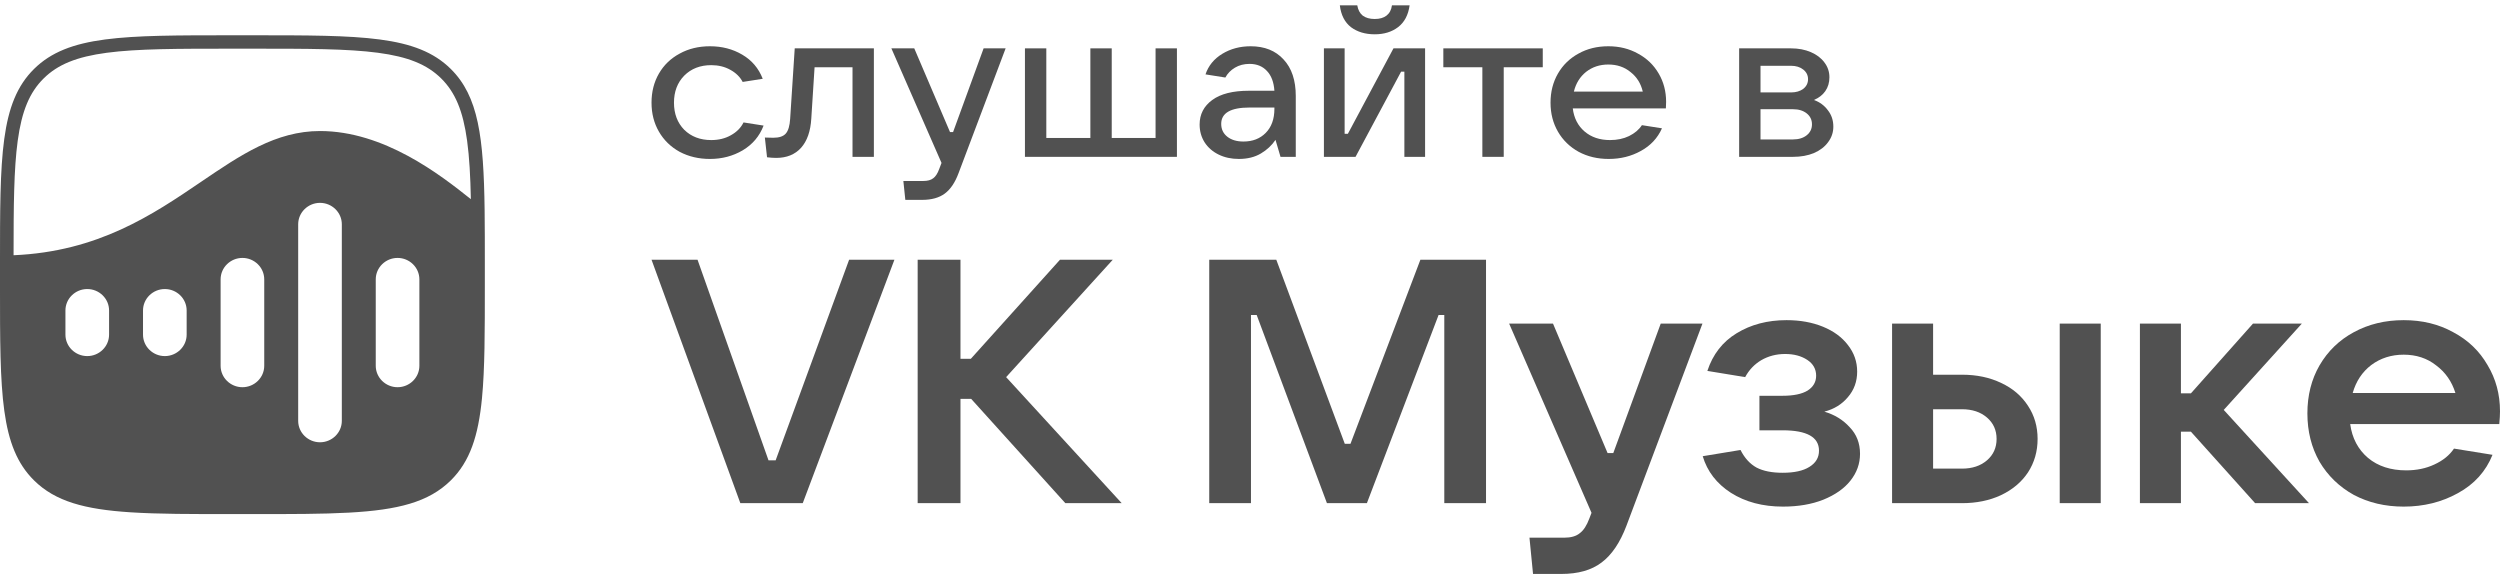 <svg width="230" height="53" viewBox="0 0 230 53" fill="none" xmlns="http://www.w3.org/2000/svg">
<g clip-path="url(#clip0_3_78)">
<path d="M65.316 14.623C64.286 14.623 63.357 14.405 62.528 13.967C61.712 13.516 61.076 12.899 60.622 12.114C60.167 11.328 59.94 10.44 59.94 9.449C59.94 8.445 60.167 7.551 60.622 6.766C61.076 5.981 61.712 5.37 62.528 4.932C63.343 4.481 64.273 4.256 65.316 4.256C66.426 4.256 67.415 4.514 68.285 5.028C69.168 5.543 69.796 6.283 70.171 7.249L68.325 7.538C68.084 7.075 67.703 6.702 67.181 6.418C66.673 6.135 66.091 5.994 65.436 5.994C64.42 5.994 63.591 6.315 62.949 6.959C62.32 7.602 62.006 8.433 62.006 9.449C62.006 10.466 62.32 11.296 62.949 11.94C63.591 12.57 64.42 12.886 65.436 12.886C66.118 12.886 66.72 12.738 67.242 12.442C67.777 12.146 68.164 11.753 68.405 11.264L70.251 11.554C69.876 12.532 69.234 13.291 68.325 13.832C67.429 14.359 66.426 14.623 65.316 14.623Z" fill="#515151"/>
<path d="M73.115 4.449H80.397V14.43H78.431V6.187H74.941L74.64 10.897C74.573 12.068 74.259 12.969 73.697 13.6C73.135 14.218 72.373 14.527 71.41 14.527C71.156 14.527 70.875 14.507 70.568 14.469L70.367 12.654C70.541 12.667 70.802 12.673 71.15 12.673C71.684 12.673 72.066 12.545 72.293 12.287C72.52 12.03 72.654 11.579 72.694 10.936L73.115 4.449Z" fill="#515151"/>
<path d="M90.492 4.449H92.518L88.185 15.936C87.864 16.798 87.442 17.422 86.921 17.808C86.399 18.195 85.704 18.388 84.835 18.388H83.29L83.109 16.65H84.955C85.343 16.65 85.644 16.567 85.858 16.399C86.072 16.245 86.252 15.968 86.399 15.569L86.62 14.99L82.006 4.449H84.112L87.402 12.152H87.683L90.492 4.449Z" fill="#515151"/>
<path d="M108.277 14.43H94.295V4.449H96.261V12.693H100.314V4.449H102.279V12.693H106.312V4.449H108.277V14.43Z" fill="#515151"/>
<path d="M115.059 4.256C116.343 4.256 117.353 4.662 118.089 5.472C118.837 6.27 119.211 7.39 119.211 8.832V14.43H117.807L117.346 12.867C117.012 13.368 116.564 13.787 116.002 14.121C115.44 14.456 114.765 14.623 113.976 14.623C113.28 14.623 112.658 14.488 112.11 14.218C111.562 13.948 111.134 13.574 110.826 13.098C110.518 12.609 110.365 12.062 110.365 11.457C110.365 10.518 110.753 9.765 111.528 9.198C112.304 8.632 113.427 8.349 114.898 8.349H117.245C117.192 7.564 116.965 6.959 116.564 6.534C116.162 6.097 115.628 5.878 114.958 5.878C114.45 5.878 114.002 5.994 113.615 6.225C113.227 6.457 112.932 6.759 112.732 7.133L110.906 6.843C111.174 6.045 111.689 5.415 112.451 4.951C113.214 4.488 114.082 4.256 115.059 4.256ZM114.397 13.021C115.24 13.021 115.921 12.757 116.444 12.229C116.978 11.689 117.245 10.949 117.245 10.009V9.893H114.958C113.22 9.893 112.351 10.395 112.351 11.399C112.351 11.888 112.538 12.281 112.912 12.577C113.287 12.873 113.782 13.021 114.397 13.021Z" fill="#515151"/>
<path d="M124.709 14.43H121.8V4.449H123.706V12.307H124.006L128.2 4.449H131.108V14.43H129.202V6.592H128.902L124.709 14.43ZM126.474 3.156C125.605 3.156 124.876 2.937 124.288 2.499C123.713 2.049 123.371 1.38 123.265 0.492H124.869C124.936 0.904 125.104 1.219 125.371 1.438C125.651 1.644 126.019 1.747 126.474 1.747C126.928 1.747 127.29 1.644 127.557 1.438C127.838 1.219 128.005 0.904 128.059 0.492H129.684C129.563 1.38 129.209 2.049 128.62 2.499C128.045 2.937 127.33 3.156 126.474 3.156Z" fill="#515151"/>
<path d="M138.343 14.43H136.377V6.187H132.787V4.449H141.934V6.187H138.343V14.43Z" fill="#515151"/>
<path d="M153.282 9.372C153.282 9.63 153.275 9.829 153.261 9.971H144.695C144.803 10.859 145.164 11.567 145.778 12.094C146.394 12.622 147.176 12.886 148.125 12.886C148.782 12.886 149.363 12.764 149.871 12.519C150.393 12.261 150.787 11.927 151.055 11.515L152.901 11.805C152.499 12.706 151.85 13.401 150.954 13.89C150.072 14.379 149.089 14.623 148.006 14.623C146.975 14.623 146.053 14.405 145.237 13.967C144.421 13.516 143.786 12.899 143.332 12.114C142.877 11.328 142.649 10.44 142.649 9.449C142.649 8.445 142.877 7.551 143.332 6.766C143.786 5.981 144.415 5.37 145.218 4.932C146.019 4.481 146.936 4.256 147.966 4.256C148.982 4.256 149.891 4.481 150.694 4.932C151.51 5.37 152.145 5.981 152.6 6.766C153.054 7.538 153.282 8.407 153.282 9.372ZM147.966 5.936C147.176 5.936 146.495 6.161 145.92 6.611C145.358 7.062 144.983 7.667 144.796 8.426H151.135C150.961 7.68 150.586 7.081 150.011 6.631C149.45 6.167 148.768 5.936 147.966 5.936Z" fill="#515151"/>
<path d="M166.881 9.198C167.417 9.391 167.844 9.707 168.165 10.144C168.5 10.569 168.667 11.071 168.667 11.65C168.667 12.178 168.507 12.654 168.186 13.079C167.878 13.504 167.443 13.838 166.881 14.083C166.32 14.314 165.678 14.43 164.956 14.43H160.001V4.449H164.775C165.458 4.449 166.065 4.565 166.601 4.797C167.136 5.028 167.551 5.344 167.844 5.743C168.152 6.142 168.306 6.599 168.306 7.113C168.306 7.602 168.179 8.027 167.925 8.388C167.684 8.735 167.336 9.005 166.881 9.198ZM161.967 6.052V8.503H164.775C165.23 8.503 165.604 8.394 165.899 8.175C166.193 7.944 166.34 7.647 166.34 7.287C166.34 6.927 166.193 6.631 165.899 6.399C165.604 6.167 165.23 6.052 164.775 6.052H161.967ZM164.956 12.828C165.477 12.828 165.899 12.699 166.22 12.442C166.541 12.184 166.701 11.85 166.701 11.438C166.701 11.026 166.541 10.691 166.22 10.434C165.899 10.177 165.477 10.048 164.956 10.048H161.967V12.828H164.956Z" fill="#515151"/>
<path d="M73.853 46.291H68.111L59.94 23.894H64.173L70.703 42.352H71.359L78.119 23.894H82.287L73.853 46.291Z" fill="#515151"/>
<path d="M92.564 34.696L103.196 46.291H98.011L89.348 36.697H88.364V46.291H84.425V23.894H88.364V33.012H89.315L97.519 23.894H102.376L92.564 34.696Z" fill="#515151"/>
<path d="M115.089 46.291H111.25V23.894H117.419L123.719 40.827H124.245L130.676 23.894H136.714V46.291H132.875V28.977H132.35L125.754 46.291H122.078L115.614 28.977H115.089V46.291Z" fill="#515151"/>
<path d="M152.787 29.771H156.626L149.637 48.356C149.045 49.923 148.28 51.056 147.339 51.755C146.42 52.454 145.185 52.803 143.632 52.803H141.039L140.711 49.468H143.893C144.529 49.468 145.01 49.33 145.338 49.055C145.687 48.8 145.983 48.345 146.224 47.689L146.42 47.18L138.84 29.771H142.876L147.898 41.684H148.422L152.787 29.771Z" fill="#515151"/>
<path d="M167.84 37.872C168.781 38.148 169.557 38.624 170.17 39.302C170.805 39.958 171.122 40.774 171.122 41.748C171.122 42.659 170.826 43.485 170.236 44.226C169.667 44.946 168.835 45.528 167.742 45.973C166.67 46.397 165.434 46.608 164.034 46.608C162.174 46.608 160.577 46.185 159.242 45.338C157.93 44.491 157.066 43.368 156.65 41.97L160.128 41.398C160.501 42.14 160.992 42.68 161.606 43.019C162.218 43.336 163.016 43.495 164.001 43.495C165.073 43.495 165.894 43.315 166.462 42.955C167.052 42.595 167.348 42.097 167.348 41.462C167.348 40.212 166.232 39.588 164.001 39.588H161.867V36.411H164.001C165.007 36.411 165.773 36.252 166.298 35.934C166.823 35.596 167.085 35.14 167.085 34.568C167.085 33.954 166.812 33.467 166.265 33.107C165.718 32.747 165.04 32.567 164.231 32.567C163.422 32.567 162.688 32.758 162.032 33.139C161.398 33.52 160.906 34.039 160.555 34.695L157.077 34.124C157.58 32.599 158.477 31.445 159.768 30.661C161.08 29.856 162.612 29.454 164.361 29.454C165.609 29.454 166.725 29.655 167.709 30.057C168.693 30.46 169.46 31.021 170.006 31.741C170.575 32.461 170.859 33.276 170.859 34.187C170.859 35.098 170.575 35.881 170.006 36.538C169.46 37.194 168.737 37.639 167.84 37.872Z" fill="#515151"/>
<path d="M174.071 46.291V29.771H177.845V34.473H180.503C181.859 34.473 183.062 34.727 184.112 35.235C185.162 35.723 185.982 36.422 186.573 37.332C187.164 38.222 187.459 39.238 187.459 40.382C187.459 41.526 187.164 42.553 186.573 43.463C185.982 44.353 185.151 45.052 184.079 45.56C183.03 46.047 181.837 46.291 180.503 46.291H174.071ZM193.268 46.291H189.494V29.771H193.268V46.291ZM180.503 43.114C181.443 43.114 182.209 42.86 182.8 42.352C183.39 41.843 183.686 41.187 183.686 40.382C183.686 39.577 183.39 38.921 182.8 38.412C182.209 37.904 181.443 37.65 180.503 37.65H177.845V43.114H180.503Z" fill="#515151"/>
<path d="M212.427 46.291H207.471L201.564 39.715H200.645V46.291H196.872V29.771H200.645V36.188H201.564L207.275 29.771H211.77L204.584 37.713L212.427 46.291Z" fill="#515151"/>
<path d="M230 37.84C230 38.158 229.978 38.55 229.934 39.016H216.218C216.393 40.308 216.939 41.346 217.858 42.129C218.777 42.892 219.948 43.273 221.37 43.273C222.332 43.273 223.196 43.093 223.962 42.733C224.749 42.373 225.352 41.886 225.767 41.271L229.311 41.843C228.699 43.368 227.638 44.544 226.128 45.37C224.64 46.196 222.977 46.608 221.141 46.608C219.434 46.608 217.902 46.248 216.546 45.528C215.211 44.787 214.162 43.771 213.396 42.479C212.651 41.166 212.28 39.683 212.28 38.031C212.28 36.379 212.651 34.907 213.396 33.615C214.162 32.302 215.211 31.286 216.546 30.566C217.902 29.824 219.434 29.454 221.141 29.454C222.847 29.454 224.367 29.824 225.701 30.566C227.058 31.286 228.107 32.292 228.852 33.584C229.618 34.854 230 36.273 230 37.84ZM221.141 32.63C220.003 32.63 219.007 32.948 218.154 33.584C217.323 34.219 216.754 35.077 216.448 36.157H225.898C225.57 35.098 224.979 34.251 224.126 33.615C223.295 32.959 222.299 32.63 221.141 32.63Z" fill="#515151"/>
<path fill-rule="evenodd" clip-rule="evenodd" d="M21.41 4.478H23.195C28.276 4.478 31.962 4.481 34.775 4.854C37.551 5.223 39.29 5.933 40.587 7.214C41.884 8.495 42.602 10.211 42.975 12.953C43.181 14.461 43.276 16.224 43.319 18.323C40.468 16.046 35.316 12.055 29.439 12.055C25.38 12.055 22.136 14.258 18.493 16.732C14.062 19.741 9.042 23.15 1.248 23.482C1.25 18.928 1.274 15.561 1.629 12.953C2.002 10.211 2.721 8.495 4.018 7.214C5.315 5.933 7.053 5.223 9.83 4.854C12.643 4.481 16.328 4.478 21.41 4.478ZM-0.001 24.39C-0.001 14.422 -0.001 9.438 3.135 6.341C6.27 3.245 11.317 3.245 21.41 3.245H23.195C33.288 3.245 38.334 3.245 41.47 6.341C44.022 8.862 44.497 12.632 44.585 19.322C44.605 20.852 44.605 22.535 44.605 24.39V26.152C44.605 30.513 44.605 33.92 44.343 36.632C44.005 40.119 43.233 42.458 41.47 44.2C39.438 46.206 36.605 46.913 32.117 47.162C29.677 47.297 26.749 47.297 23.195 47.297H21.41C17.625 47.297 14.55 47.297 12.019 47.133C7.801 46.861 5.095 46.136 3.135 44.2C0.015 41.12 -0.001 36.171 -0.001 26.305C-0.001 26.254 -0.001 26.203 -0.001 26.152L-0.001 24.39ZM34.569 25.7C34.569 24.612 35.474 23.729 36.576 23.729C37.678 23.729 38.583 24.612 38.583 25.7V33.652C38.583 34.74 37.678 35.623 36.576 35.623C35.474 35.623 34.569 34.74 34.569 33.652V25.7ZM29.44 18.663C28.338 18.663 27.433 19.546 27.433 20.635V38.718C27.433 39.807 28.338 40.689 29.44 40.689C30.543 40.689 31.448 39.807 31.448 38.718V20.635C31.448 19.546 30.543 18.663 29.44 18.663ZM20.296 25.7C20.296 24.612 21.201 23.729 22.303 23.729C23.405 23.729 24.31 24.612 24.31 25.7V33.652C24.31 34.74 23.405 35.623 22.303 35.623C21.201 35.623 20.296 34.74 20.296 33.652V25.7ZM15.165 26.592C14.062 26.592 13.157 27.475 13.157 28.564V30.788C13.157 31.877 14.062 32.76 15.165 32.76C16.267 32.76 17.172 31.877 17.172 30.788V28.564C17.172 27.475 16.267 26.592 15.165 26.592ZM6.02 28.564C6.02 27.475 6.925 26.592 8.027 26.592C9.13 26.592 10.035 27.475 10.035 28.564V30.788C10.035 31.877 9.13 32.76 8.027 32.76C6.925 32.76 6.02 31.877 6.02 30.788V28.564Z" fill="#515151"/>
</g>
<defs>
<clipPath id="clip0_3_78">
<rect width="230" height="53" fill="white"/>
</clipPath>
</defs>
</svg>
